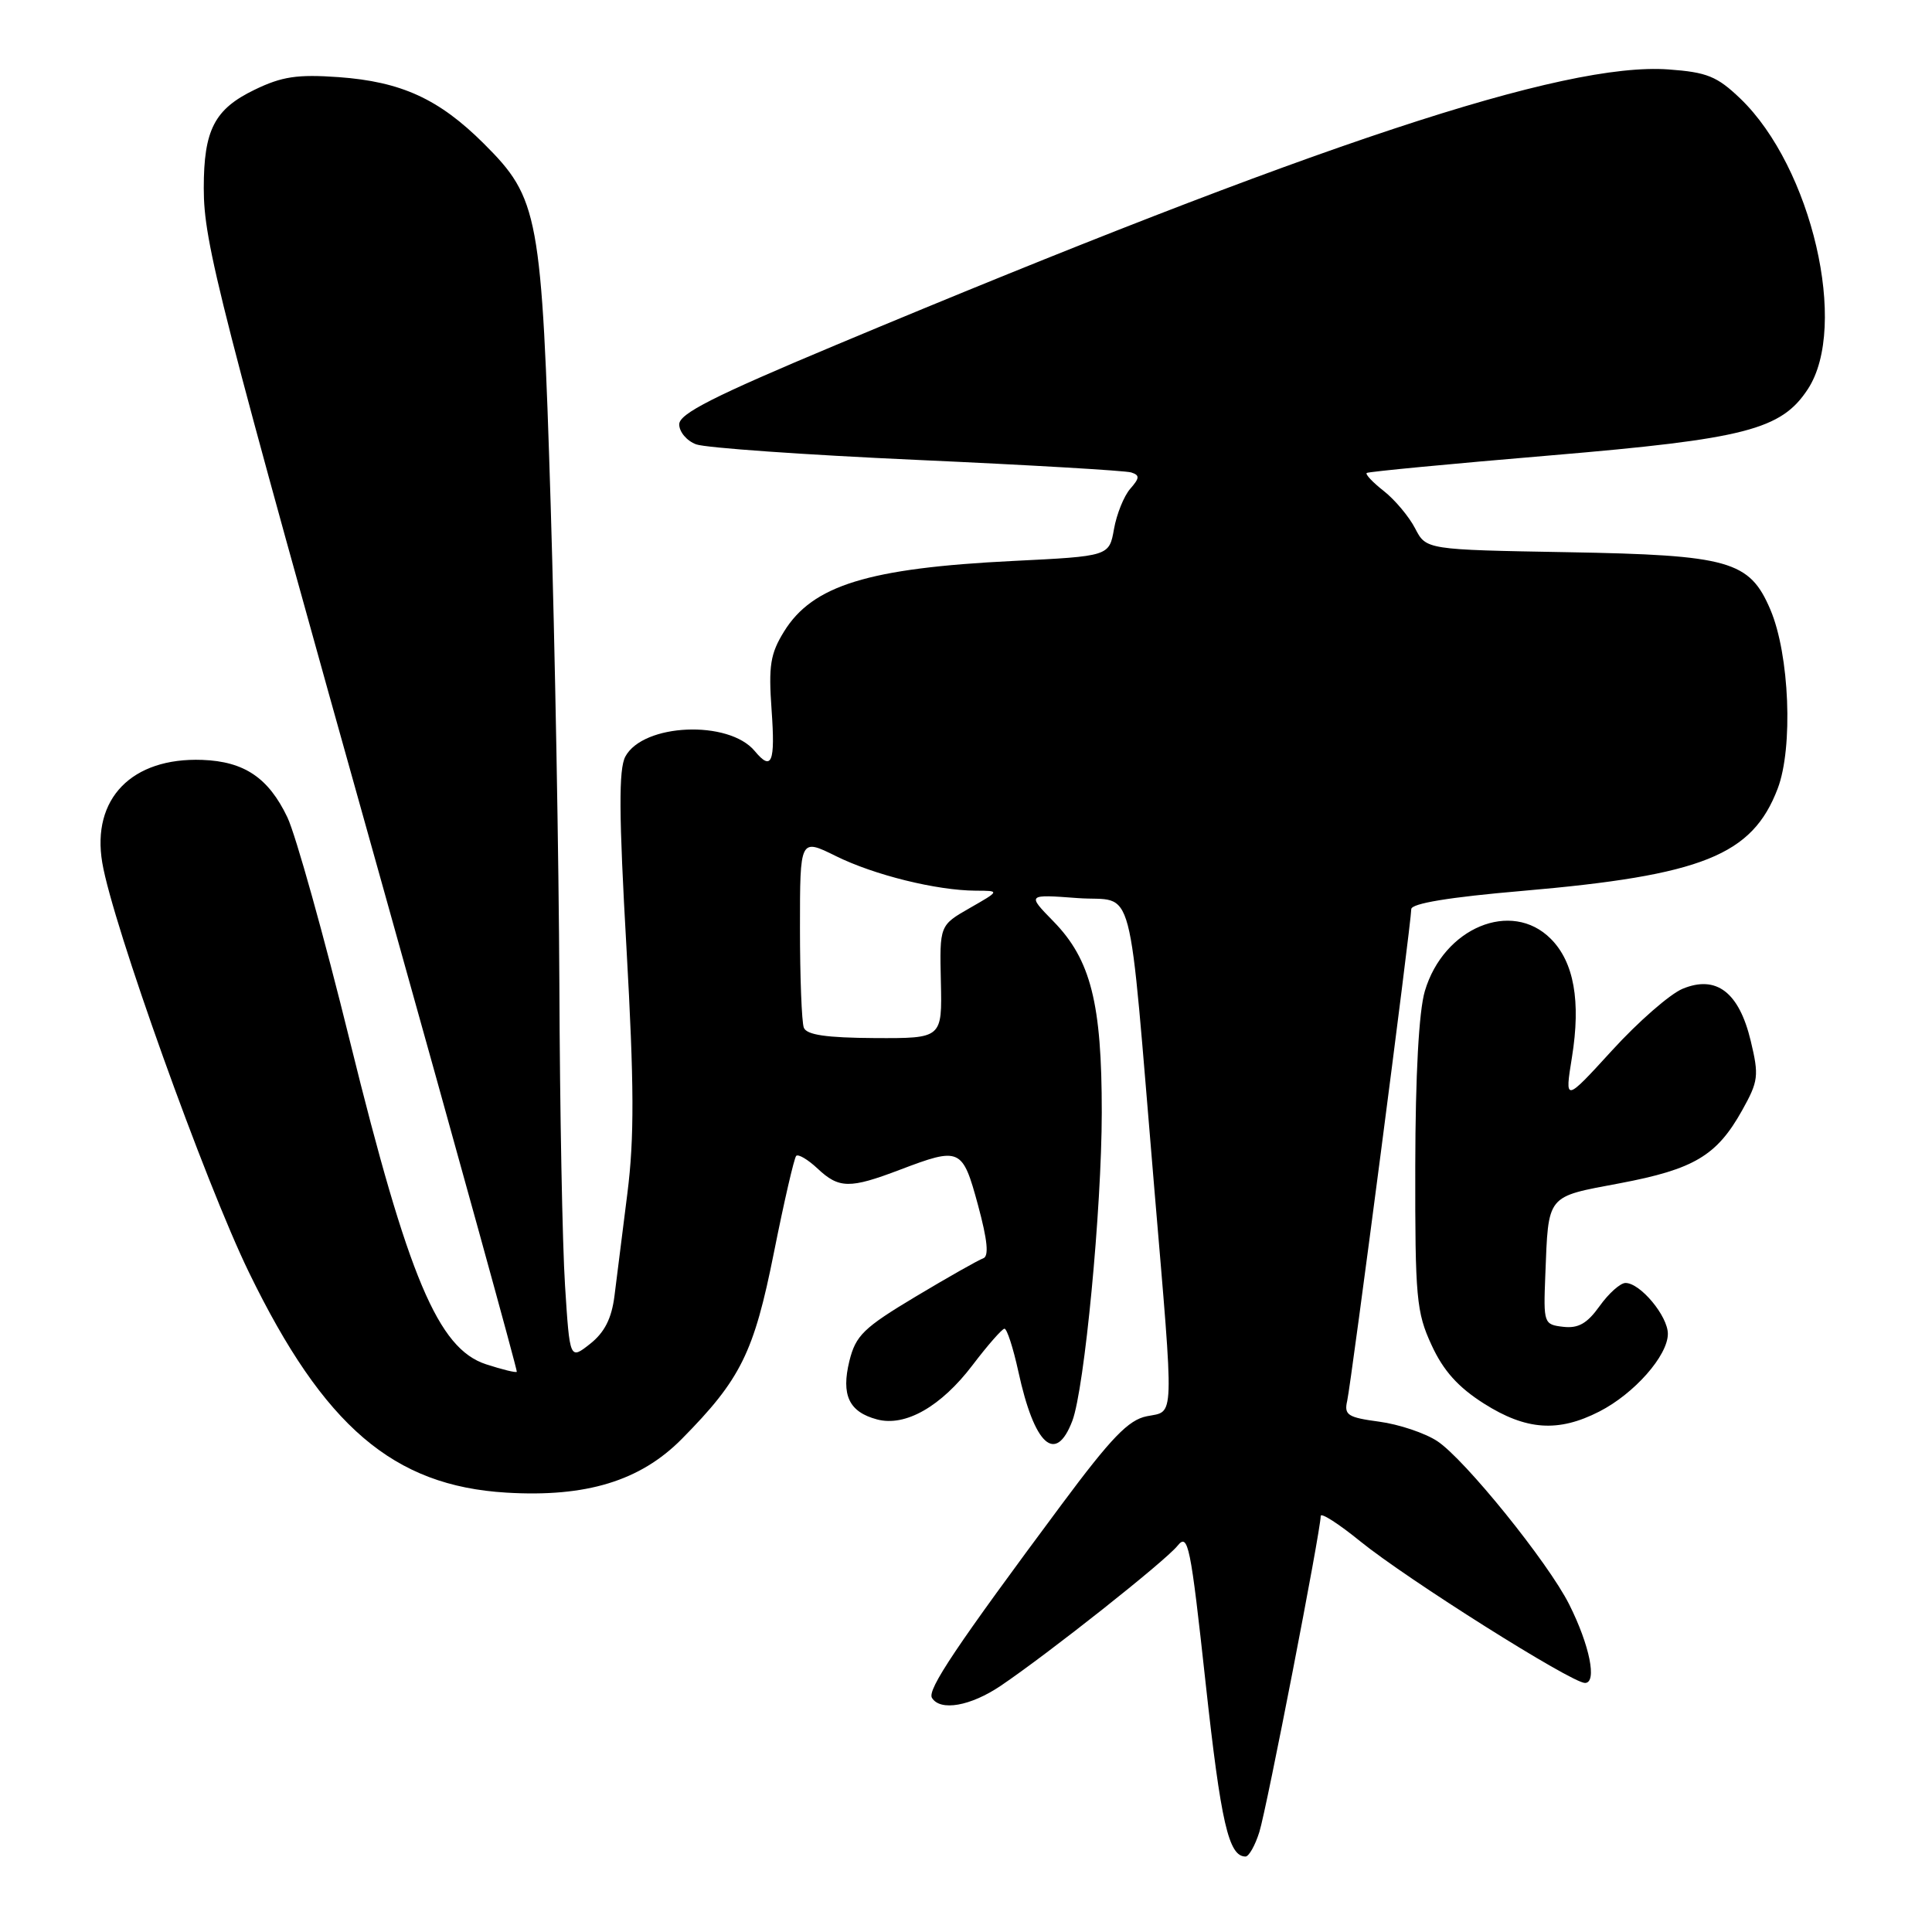 <?xml version="1.0" encoding="UTF-8" standalone="no"?>
<!DOCTYPE svg PUBLIC "-//W3C//DTD SVG 1.1//EN" "http://www.w3.org/Graphics/SVG/1.1/DTD/svg11.dtd" >
<svg xmlns="http://www.w3.org/2000/svg" xmlns:xlink="http://www.w3.org/1999/xlink" version="1.1" viewBox="0 0 256 256">
 <g >
 <path fill="currentColor"
d=" M 166.87 242.75 C 167.84 239.68 175.00 202.81 175.00 200.88 C 175.00 200.38 177.36 201.89 180.25 204.24 C 186.44 209.26 208.24 223.00 210.02 223.00 C 211.65 223.00 210.65 218.02 207.93 212.60 C 205.15 207.05 194.09 193.36 190.45 190.96 C 188.83 189.89 185.37 188.73 182.76 188.38 C 178.58 187.82 178.08 187.50 178.51 185.62 C 179.05 183.22 187.00 122.24 187.00 120.47 C 187.00 119.71 192.04 118.88 201.71 118.05 C 225.56 115.99 232.18 113.34 235.55 104.50 C 237.62 99.08 237.12 86.72 234.58 80.77 C 231.82 74.30 229.15 73.55 207.74 73.17 C 188.97 72.84 188.97 72.84 187.51 70.01 C 186.70 68.45 184.84 66.23 183.37 65.07 C 181.90 63.92 180.88 62.84 181.10 62.67 C 181.32 62.50 192.30 61.45 205.50 60.34 C 231.28 58.16 236.03 56.94 239.55 51.56 C 244.98 43.28 240.07 22.16 230.60 13.06 C 227.52 10.11 226.19 9.57 221.08 9.20 C 207.24 8.20 174.41 19.07 110.75 45.72 C 94.55 52.51 90.00 54.81 90.00 56.23 C 90.00 57.23 91.01 58.43 92.25 58.88 C 93.49 59.34 106.65 60.27 121.50 60.94 C 136.35 61.61 149.12 62.36 149.89 62.60 C 151.04 62.97 151.02 63.33 149.76 64.77 C 148.93 65.72 147.96 68.12 147.61 70.10 C 146.97 73.70 146.97 73.70 134.23 74.33 C 115.05 75.28 107.67 77.56 103.89 83.68 C 102.07 86.63 101.82 88.20 102.24 94.08 C 102.74 101.06 102.26 102.23 100.01 99.52 C 96.57 95.37 85.22 95.85 82.86 100.25 C 81.97 101.93 82.00 107.86 83.01 125.60 C 84.03 143.76 84.06 150.79 83.13 158.13 C 82.49 163.29 81.71 169.40 81.42 171.72 C 81.04 174.72 80.10 176.56 78.19 178.07 C 75.50 180.19 75.50 180.19 74.87 170.35 C 74.52 164.93 74.18 147.00 74.12 130.50 C 74.05 114.00 73.53 85.43 72.97 67.00 C 71.78 28.36 71.39 26.29 64.11 19.03 C 58.16 13.10 53.16 10.82 44.87 10.22 C 39.40 9.83 37.35 10.14 33.74 11.89 C 28.42 14.46 27.00 17.20 27.00 24.93 C 27.00 32.22 28.91 39.66 50.87 118.00 C 60.66 152.93 68.58 181.62 68.48 181.77 C 68.37 181.92 66.54 181.47 64.39 180.77 C 58.06 178.70 54.10 169.30 46.40 138.10 C 42.93 124.02 39.18 110.61 38.08 108.30 C 35.58 103.06 32.37 100.90 26.81 100.69 C 17.46 100.35 12.12 105.83 13.55 114.31 C 14.91 122.42 27.17 156.64 32.99 168.60 C 42.92 189.02 52.12 196.88 67.08 197.78 C 77.67 198.42 84.84 196.23 90.33 190.68 C 98.15 182.77 99.90 179.24 102.55 165.96 C 103.90 159.20 105.23 153.44 105.50 153.16 C 105.78 152.89 107.05 153.64 108.32 154.83 C 111.17 157.51 112.59 157.53 119.24 155.00 C 127.24 151.96 127.53 152.10 129.59 159.68 C 130.86 164.38 131.06 166.48 130.27 166.74 C 129.66 166.95 125.63 169.23 121.32 171.81 C 114.43 175.94 113.39 176.95 112.55 180.33 C 111.44 184.86 112.49 187.09 116.21 188.08 C 119.95 189.08 124.69 186.39 128.88 180.87 C 130.87 178.25 132.77 176.09 133.09 176.06 C 133.42 176.03 134.25 178.59 134.94 181.75 C 137.06 191.52 139.88 194.08 142.09 188.27 C 143.70 184.02 145.98 160.20 145.99 147.41 C 146.00 132.95 144.54 127.16 139.59 122.09 C 136.08 118.50 136.08 118.50 142.79 119.00 C 150.54 119.58 149.38 115.19 152.96 157.59 C 155.60 188.84 155.67 186.92 151.96 187.66 C 149.53 188.14 147.26 190.49 140.65 199.38 C 126.72 218.11 122.83 223.91 123.49 224.98 C 124.60 226.78 128.61 226.07 132.61 223.37 C 138.98 219.06 154.38 206.87 156.03 204.82 C 157.43 203.09 157.75 204.64 159.76 223.09 C 161.78 241.54 162.80 246.00 165.04 246.00 C 165.48 246.00 166.31 244.54 166.87 242.75 Z  M 211.91 187.04 C 216.54 184.68 221.00 179.63 221.00 176.74 C 221.00 174.39 217.35 170.00 215.39 170.00 C 214.70 170.00 213.16 171.38 211.96 173.06 C 210.31 175.37 209.14 176.04 207.14 175.81 C 204.56 175.51 204.51 175.36 204.76 169.00 C 205.19 158.17 204.81 158.64 214.63 156.79 C 224.47 154.93 227.49 153.13 230.84 147.13 C 233.00 143.26 233.09 142.55 231.98 137.92 C 230.43 131.46 227.42 129.17 222.95 131.02 C 221.27 131.72 217.08 135.38 213.62 139.17 C 207.33 146.05 207.33 146.05 208.29 140.10 C 209.49 132.66 208.56 127.47 205.48 124.39 C 200.28 119.18 191.29 122.92 188.80 131.32 C 188.01 133.98 187.55 142.42 187.53 154.50 C 187.50 171.97 187.68 173.88 189.69 178.23 C 191.25 181.63 193.21 183.81 196.63 185.98 C 202.22 189.52 206.47 189.82 211.91 187.04 Z  M 106.51 136.17 C 106.23 135.44 106.00 129.49 106.00 122.96 C 106.00 111.08 106.00 111.08 110.75 113.43 C 115.84 115.95 124.09 117.99 129.30 118.02 C 132.50 118.03 132.50 118.03 128.50 120.32 C 124.50 122.61 124.50 122.61 124.67 130.10 C 124.84 137.59 124.84 137.59 115.93 137.55 C 109.47 137.51 106.88 137.13 106.51 136.17 Z "/>
</g>
</svg>